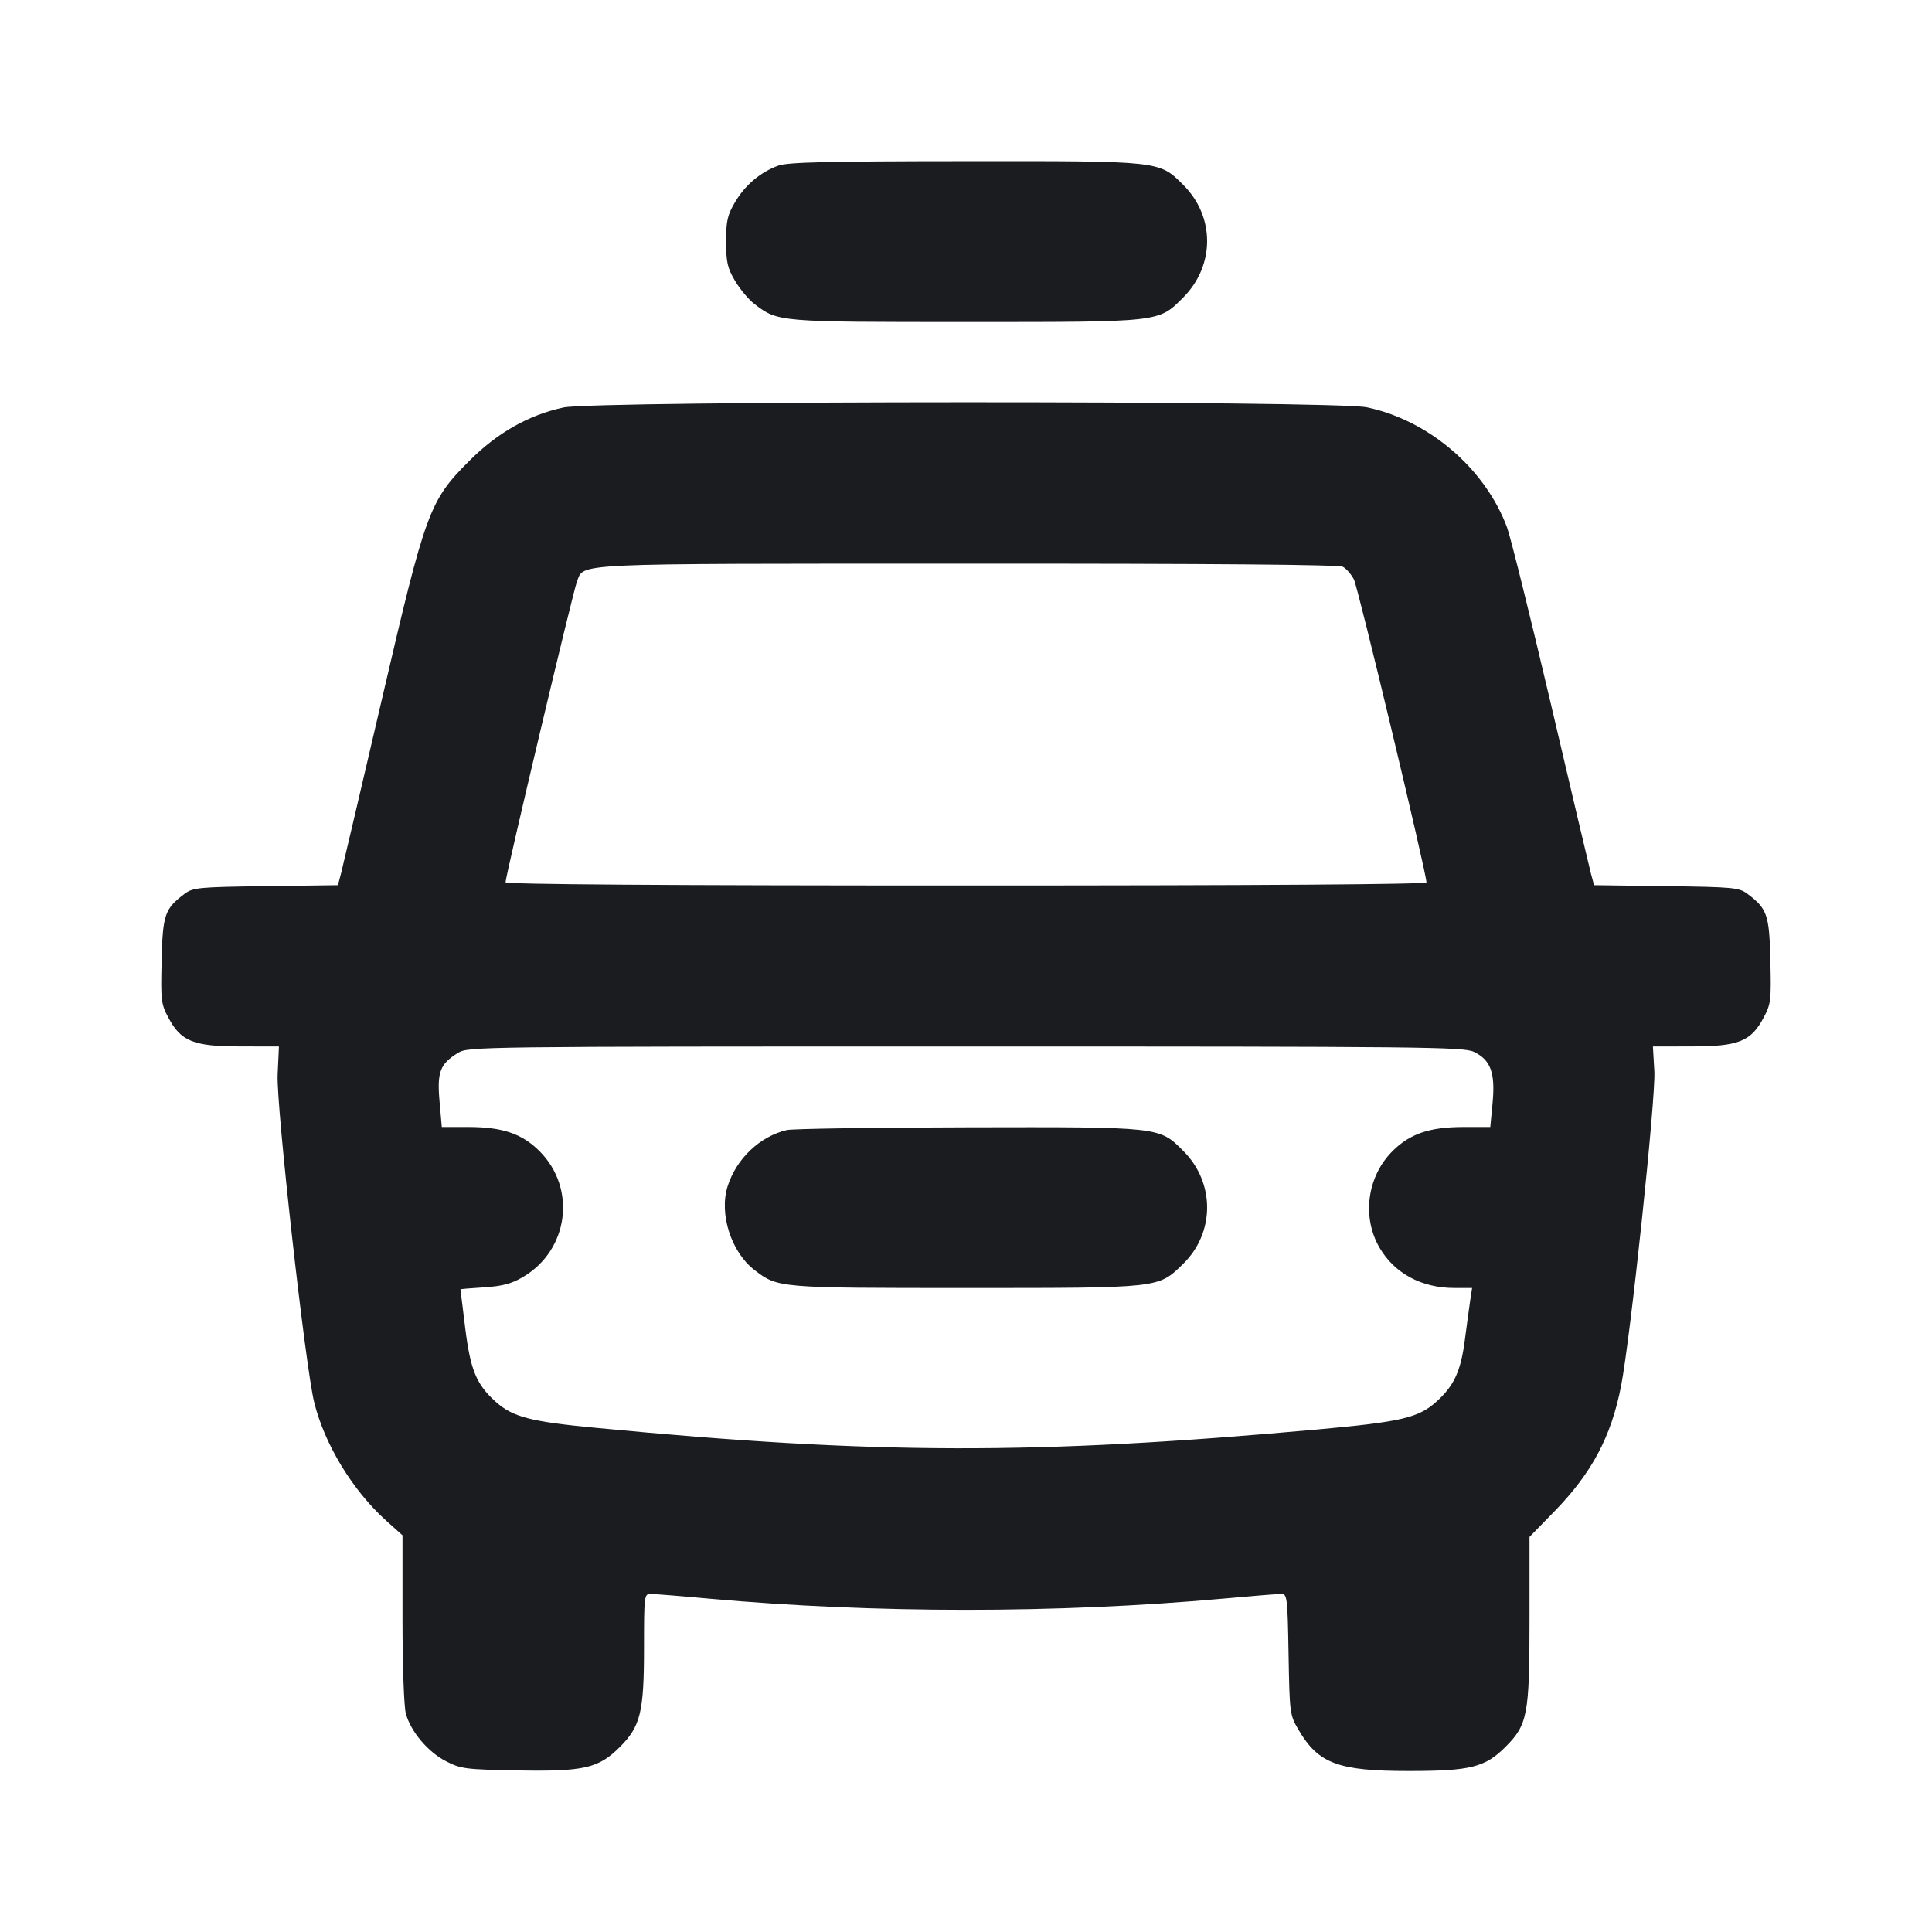 <svg width="24" height="24" viewBox="0 0 24 24" fill="none" xmlns="http://www.w3.org/2000/svg"><path d="M9.670 2.057 C 9.449 2.136,9.256 2.298,9.131 2.511 C 9.036 2.672,9.020 2.744,9.020 3.000 C 9.020 3.256,9.036 3.328,9.131 3.489 C 9.192 3.592,9.301 3.723,9.374 3.778 C 9.664 4.000,9.670 4.000,11.998 4.000 C 14.432 4.000,14.389 4.005,14.697 3.697 C 15.093 3.300,15.095 2.693,14.701 2.299 C 14.398 1.996,14.430 2.000,11.983 2.002 C 10.281 2.003,9.788 2.015,9.670 2.057 M7.000 5.062 C 6.567 5.156,6.183 5.373,5.835 5.720 C 5.332 6.223,5.291 6.334,4.741 8.700 C 4.485 9.800,4.258 10.767,4.237 10.848 L 4.198 10.996 3.302 11.008 C 2.470 11.019,2.398 11.026,2.295 11.102 C 2.046 11.289,2.021 11.361,2.008 11.933 C 1.996 12.425,2.001 12.472,2.091 12.640 C 2.247 12.936,2.404 12.999,2.982 12.999 L 3.465 13.000 3.449 13.350 C 3.431 13.735,3.793 16.976,3.903 17.420 C 4.033 17.945,4.380 18.514,4.798 18.891 L 5.000 19.072 5.000 20.106 C 5.000 20.695,5.018 21.204,5.042 21.289 C 5.104 21.512,5.316 21.763,5.539 21.878 C 5.726 21.974,5.779 21.981,6.431 21.993 C 7.256 22.008,7.436 21.966,7.700 21.702 C 7.957 21.445,8.000 21.269,8.000 20.473 C 8.000 19.829,8.003 19.800,8.079 19.800 C 8.123 19.800,8.451 19.826,8.809 19.859 C 10.865 20.044,13.135 20.044,15.191 19.859 C 15.549 19.826,15.876 19.800,15.918 19.800 C 15.989 19.800,15.995 19.844,16.007 20.550 C 16.020 21.287,16.022 21.303,16.131 21.489 C 16.377 21.908,16.623 22.000,17.498 22.000 C 18.266 22.000,18.447 21.955,18.701 21.701 C 18.977 21.425,19.000 21.303,19.000 20.119 L 19.000 19.092 19.310 18.774 C 19.774 18.298,20.014 17.848,20.137 17.220 C 20.254 16.623,20.569 13.641,20.551 13.310 L 20.533 13.000 21.017 12.999 C 21.597 12.999,21.753 12.936,21.909 12.640 C 21.999 12.472,22.004 12.425,21.992 11.933 C 21.979 11.361,21.954 11.289,21.705 11.102 C 21.602 11.026,21.530 11.019,20.698 11.008 L 19.802 10.996 19.762 10.848 C 19.741 10.767,19.516 9.815,19.263 8.734 C 19.009 7.653,18.765 6.670,18.720 6.549 C 18.447 5.819,17.748 5.221,16.980 5.060 C 16.573 4.975,7.397 4.977,7.000 5.062 M16.682 7.041 C 16.725 7.064,16.786 7.135,16.819 7.198 C 16.870 7.296,17.720 10.847,17.720 10.961 C 17.720 10.986,15.702 11.000,12.000 11.000 C 8.216 11.000,6.280 10.986,6.280 10.960 C 6.280 10.882,7.121 7.338,7.166 7.228 C 7.262 6.991,7.008 7.003,12.013 7.002 C 15.089 7.001,16.631 7.014,16.682 7.041 M18.308 13.066 C 18.517 13.166,18.576 13.325,18.542 13.695 L 18.513 14.000 18.184 14.000 C 17.760 14.000,17.515 14.083,17.298 14.300 C 16.982 14.616,16.915 15.119,17.138 15.501 C 17.325 15.820,17.661 16.000,18.069 16.000 L 18.287 16.000 18.264 16.150 C 18.252 16.233,18.222 16.452,18.198 16.637 C 18.147 17.033,18.065 17.212,17.845 17.411 C 17.621 17.613,17.407 17.663,16.360 17.758 C 12.854 18.074,10.872 18.070,7.400 17.737 C 6.588 17.660,6.366 17.602,6.155 17.411 C 5.916 17.195,5.843 17.017,5.778 16.489 C 5.746 16.233,5.720 16.020,5.720 16.017 C 5.720 16.013,5.853 16.002,6.016 15.992 C 6.241 15.977,6.355 15.947,6.494 15.865 C 7.065 15.531,7.166 14.764,6.701 14.299 C 6.485 14.083,6.240 14.000,5.817 14.000 L 5.488 14.000 5.460 13.679 C 5.428 13.316,5.466 13.216,5.692 13.078 C 5.817 13.002,5.945 13.000,11.994 13.000 C 17.660 13.000,18.179 13.005,18.308 13.066 M9.773 14.038 C 9.437 14.118,9.148 14.394,9.039 14.736 C 8.930 15.079,9.084 15.557,9.374 15.778 C 9.664 16.000,9.670 16.000,11.998 16.000 C 14.422 16.000,14.385 16.004,14.694 15.704 C 15.093 15.316,15.096 14.694,14.701 14.299 C 14.399 13.996,14.426 13.999,12.023 14.004 C 10.855 14.006,9.843 14.022,9.773 14.038 " fill="#1A1C1F" stroke="none" fill-rule="evenodd"></path></svg>